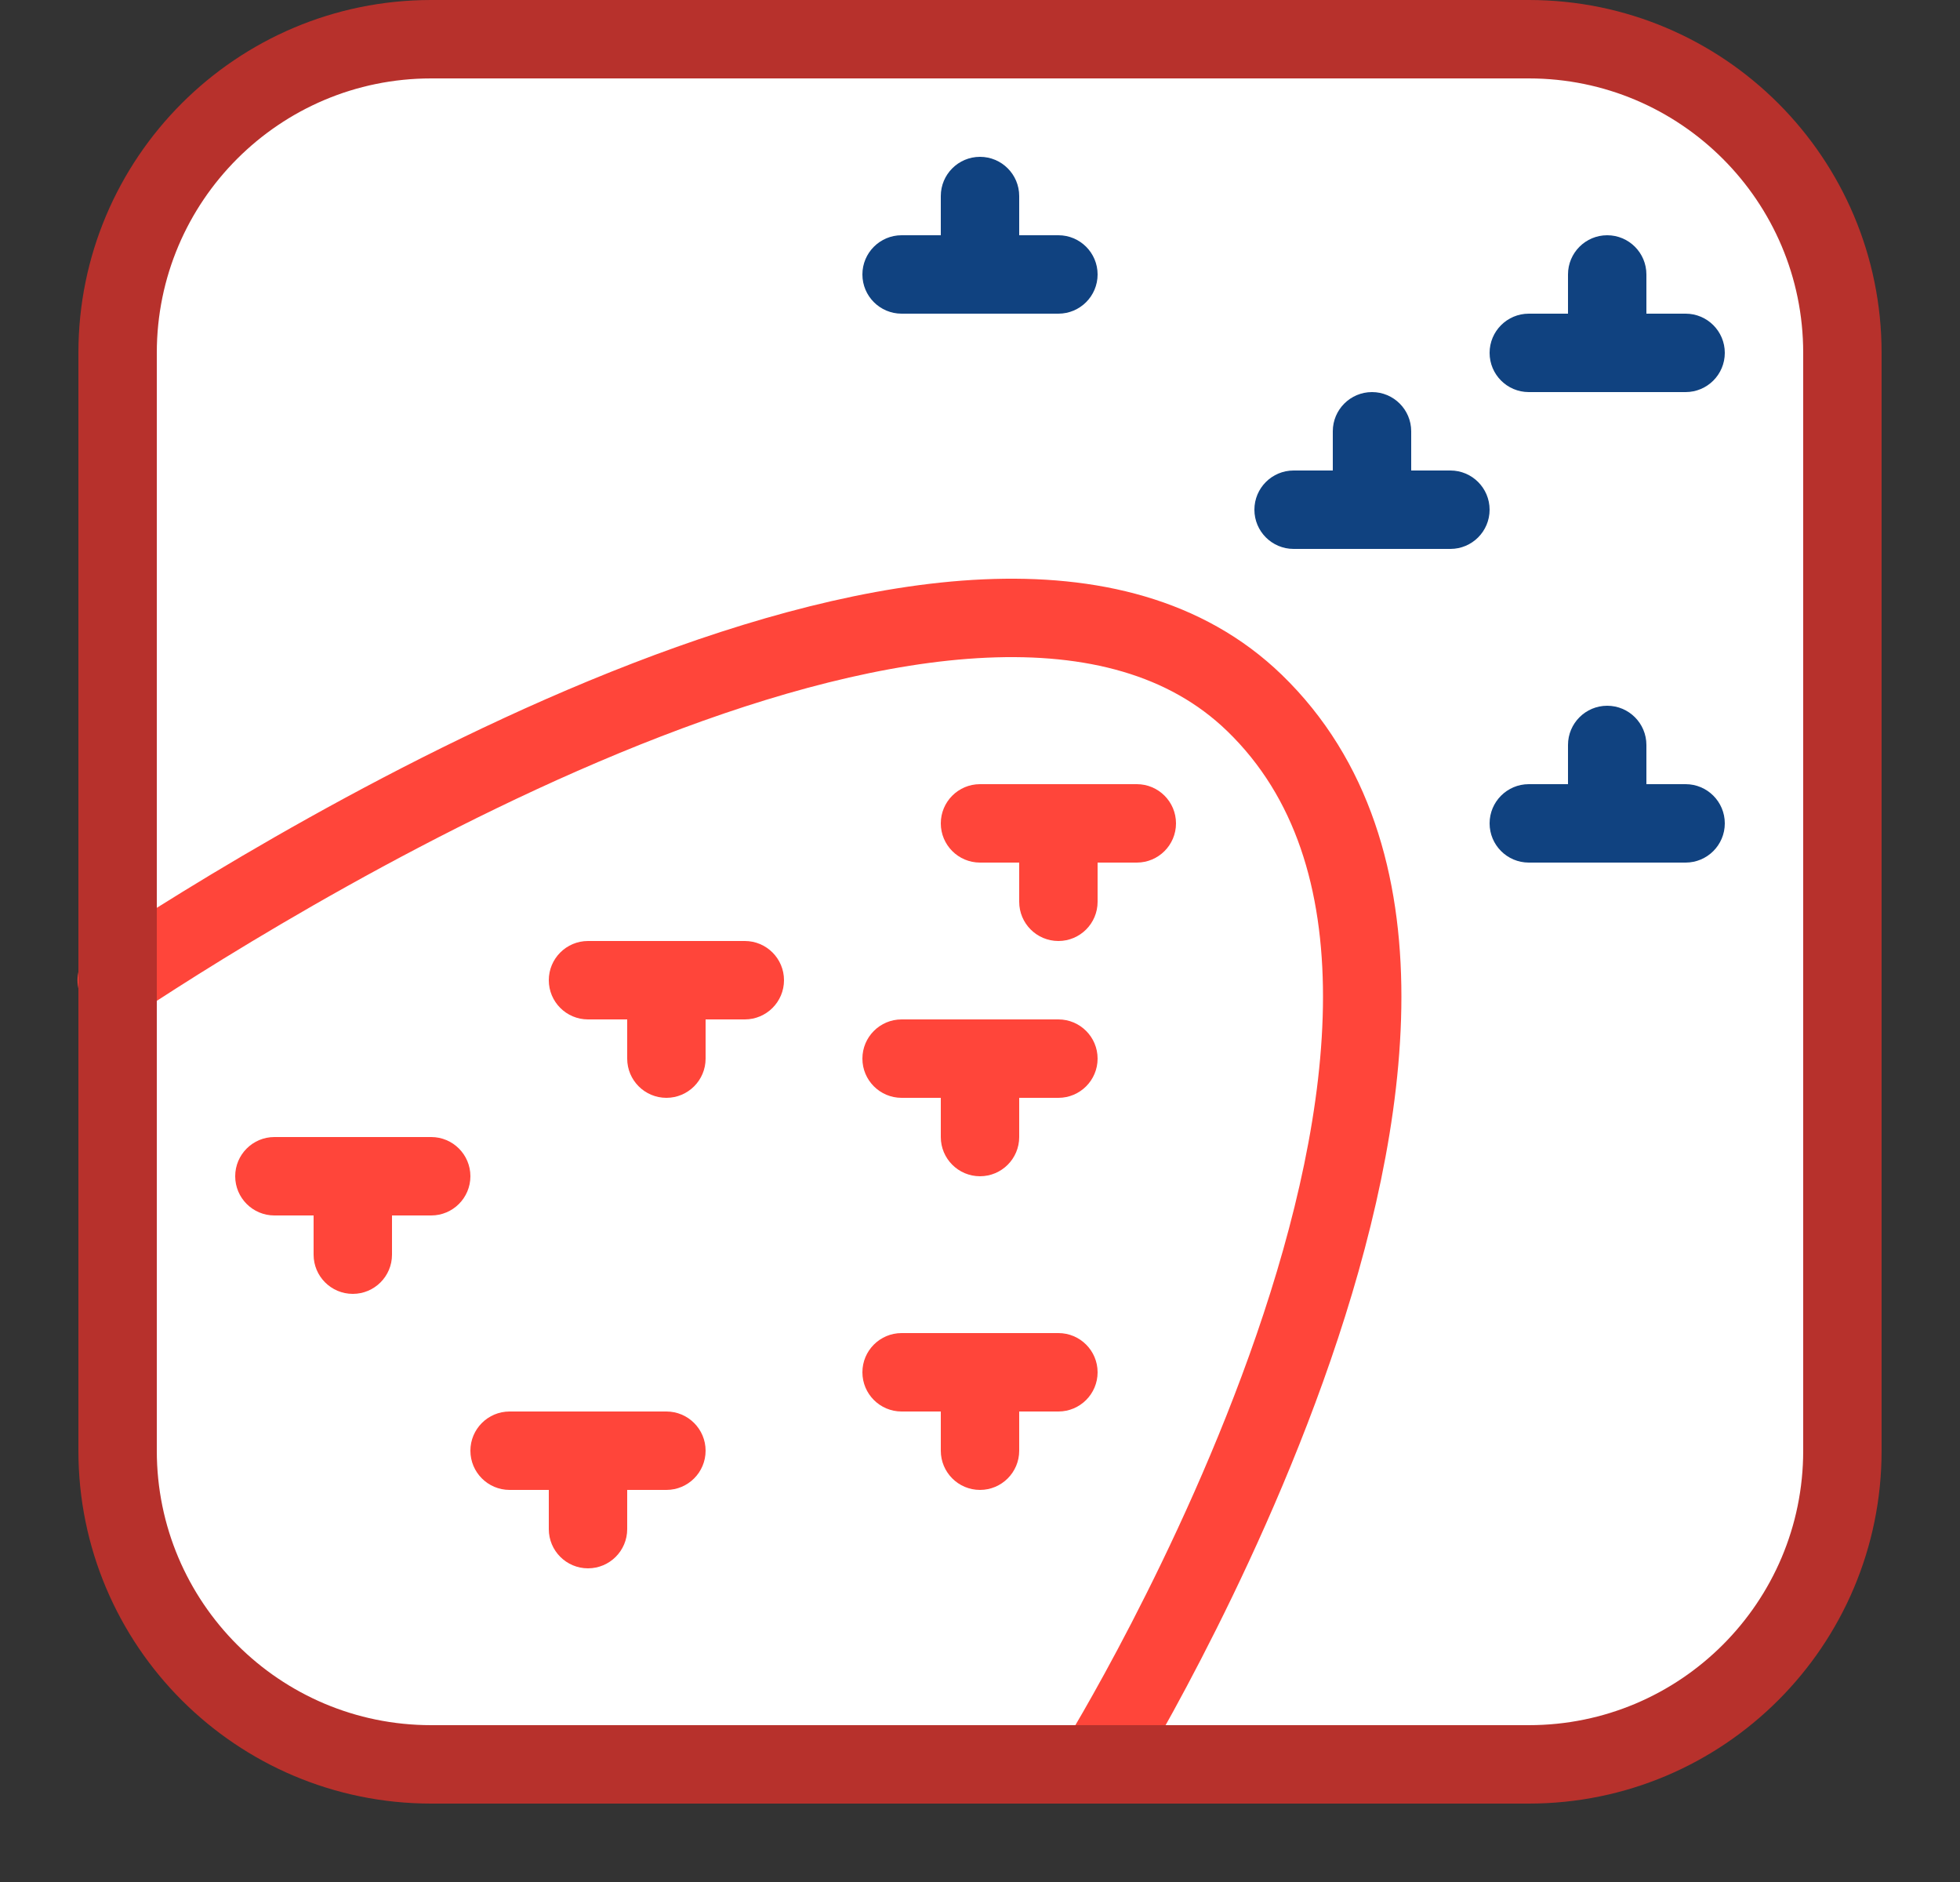 <svg width="25" height="24" viewBox="0 0 25 24" fill="none" xmlns="http://www.w3.org/2000/svg">
<rect x="0" y="0" width="25" height="24" fill="#333333" stroke="none"/>
<path d="M1.5 18.5V4.5C1.5 2.291 3.291 0.5 5.5 0.5H19.5C21.709 0.5 23.5 2.291 23.5 4.5V18.5C23.5 20.709 21.709 22.5 19.5 22.5H5.5C3.291 22.5 1.5 20.709 1.5 18.5Z" fill="white"/>
<path d="M14 22.5C14 22.5 20 12.831 16 8.963C12.505 5.583 3.665 11.063 1.489 12.5" stroke="#FF453A" stroke-linecap="round"/>
<path d="M14 11V11.5C14 11.776 13.776 12 13.5 12V12C13.224 12 13 11.776 13 11.5V11H12.5C12.224 11 12 10.776 12 10.5V10.5C12 10.224 12.224 10 12.5 10H14.5C14.776 10 15 10.224 15 10.5V10.5C15 10.776 14.776 11 14.5 11H14Z" fill="#FF453A"/>
<path d="M20 10V9.5C20 9.224 20.224 9 20.5 9V9C20.776 9 21 9.224 21 9.5V10H21.5C21.776 10 22 10.224 22 10.5V10.5C22 10.776 21.776 11 21.5 11H19.5C19.224 11 19 10.776 19 10.5V10.5C19 10.224 19.224 10 19.5 10H20Z" fill="#104280"/>
<path d="M17 6V5.5C17 5.224 17.224 5 17.5 5V5C17.776 5 18 5.224 18 5.5V6H18.5C18.776 6 19 6.224 19 6.5V6.5C19 6.776 18.776 7 18.5 7H16.5C16.224 7 16 6.776 16 6.5V6.5C16 6.224 16.224 6 16.5 6H17Z" fill="#104280"/>
<path d="M12 3V2.5C12 2.224 12.224 2 12.5 2V2C12.776 2 13 2.224 13 2.5V3H13.5C13.776 3 14 3.224 14 3.5V3.5C14 3.776 13.776 4 13.5 4L11.5 4C11.224 4 11 3.776 11 3.5V3.5C11 3.224 11.224 3 11.5 3H12Z" fill="#104280"/>
<path d="M20 4V3.5C20 3.224 20.224 3 20.5 3V3C20.776 3 21 3.224 21 3.5V4H21.5C21.776 4 22 4.224 22 4.5V4.5C22 4.776 21.776 5 21.5 5H19.5C19.224 5 19 4.776 19 4.5V4.5C19 4.224 19.224 4 19.5 4H20Z" fill="#104280"/>
<path d="M13 14V14.5C13 14.776 12.776 15 12.5 15V15C12.224 15 12 14.776 12 14.5V14H11.5C11.224 14 11 13.776 11 13.5V13.5C11 13.224 11.224 13 11.5 13H13.5C13.776 13 14 13.224 14 13.5V13.5C14 13.776 13.776 14 13.5 14H13Z" fill="#FF453A"/>
<path d="M9 13V13.5C9 13.776 8.776 14 8.5 14V14C8.224 14 8 13.776 8 13.5V13H7.5C7.224 13 7 12.776 7 12.5V12.5C7 12.224 7.224 12 7.5 12H9.5C9.776 12 10 12.224 10 12.5V12.5C10 12.776 9.776 13 9.5 13H9Z" fill="#FF453A"/>
<path d="M5 15.5V16C5 16.276 4.776 16.5 4.5 16.5V16.5C4.224 16.5 4 16.276 4 16V15.5H3.5C3.224 15.5 3 15.276 3 15V15C3 14.724 3.224 14.5 3.5 14.5H5.5C5.776 14.5 6 14.724 6 15V15C6 15.276 5.776 15.5 5.5 15.5H5Z" fill="#FF453A"/>
<path d="M8 19V19.5C8 19.776 7.776 20 7.5 20V20C7.224 20 7 19.776 7 19.5V19H6.5C6.224 19 6 18.776 6 18.5V18.5C6 18.224 6.224 18 6.5 18H8.5C8.776 18 9 18.224 9 18.5V18.5C9 18.776 8.776 19 8.5 19H8Z" fill="#FF453A"/>
<path d="M13 18V18.5C13 18.776 12.776 19 12.5 19V19C12.224 19 12 18.776 12 18.5V18H11.5C11.224 18 11 17.776 11 17.5V17.5C11 17.224 11.224 17 11.5 17H13.5C13.776 17 14 17.224 14 17.5V17.5C14 17.776 13.776 18 13.5 18H13Z" fill="#FF453A"/>
<path d="M1.5 18.5V4.5C1.5 2.291 3.291 0.5 5.5 0.5H19.5C21.709 0.5 23.5 2.291 23.5 4.5V18.5C23.5 20.709 21.709 22.5 19.5 22.5H5.5C3.291 22.5 1.5 20.709 1.5 18.5Z" stroke="#B7312C" stroke-linecap="round"/>

</svg>
